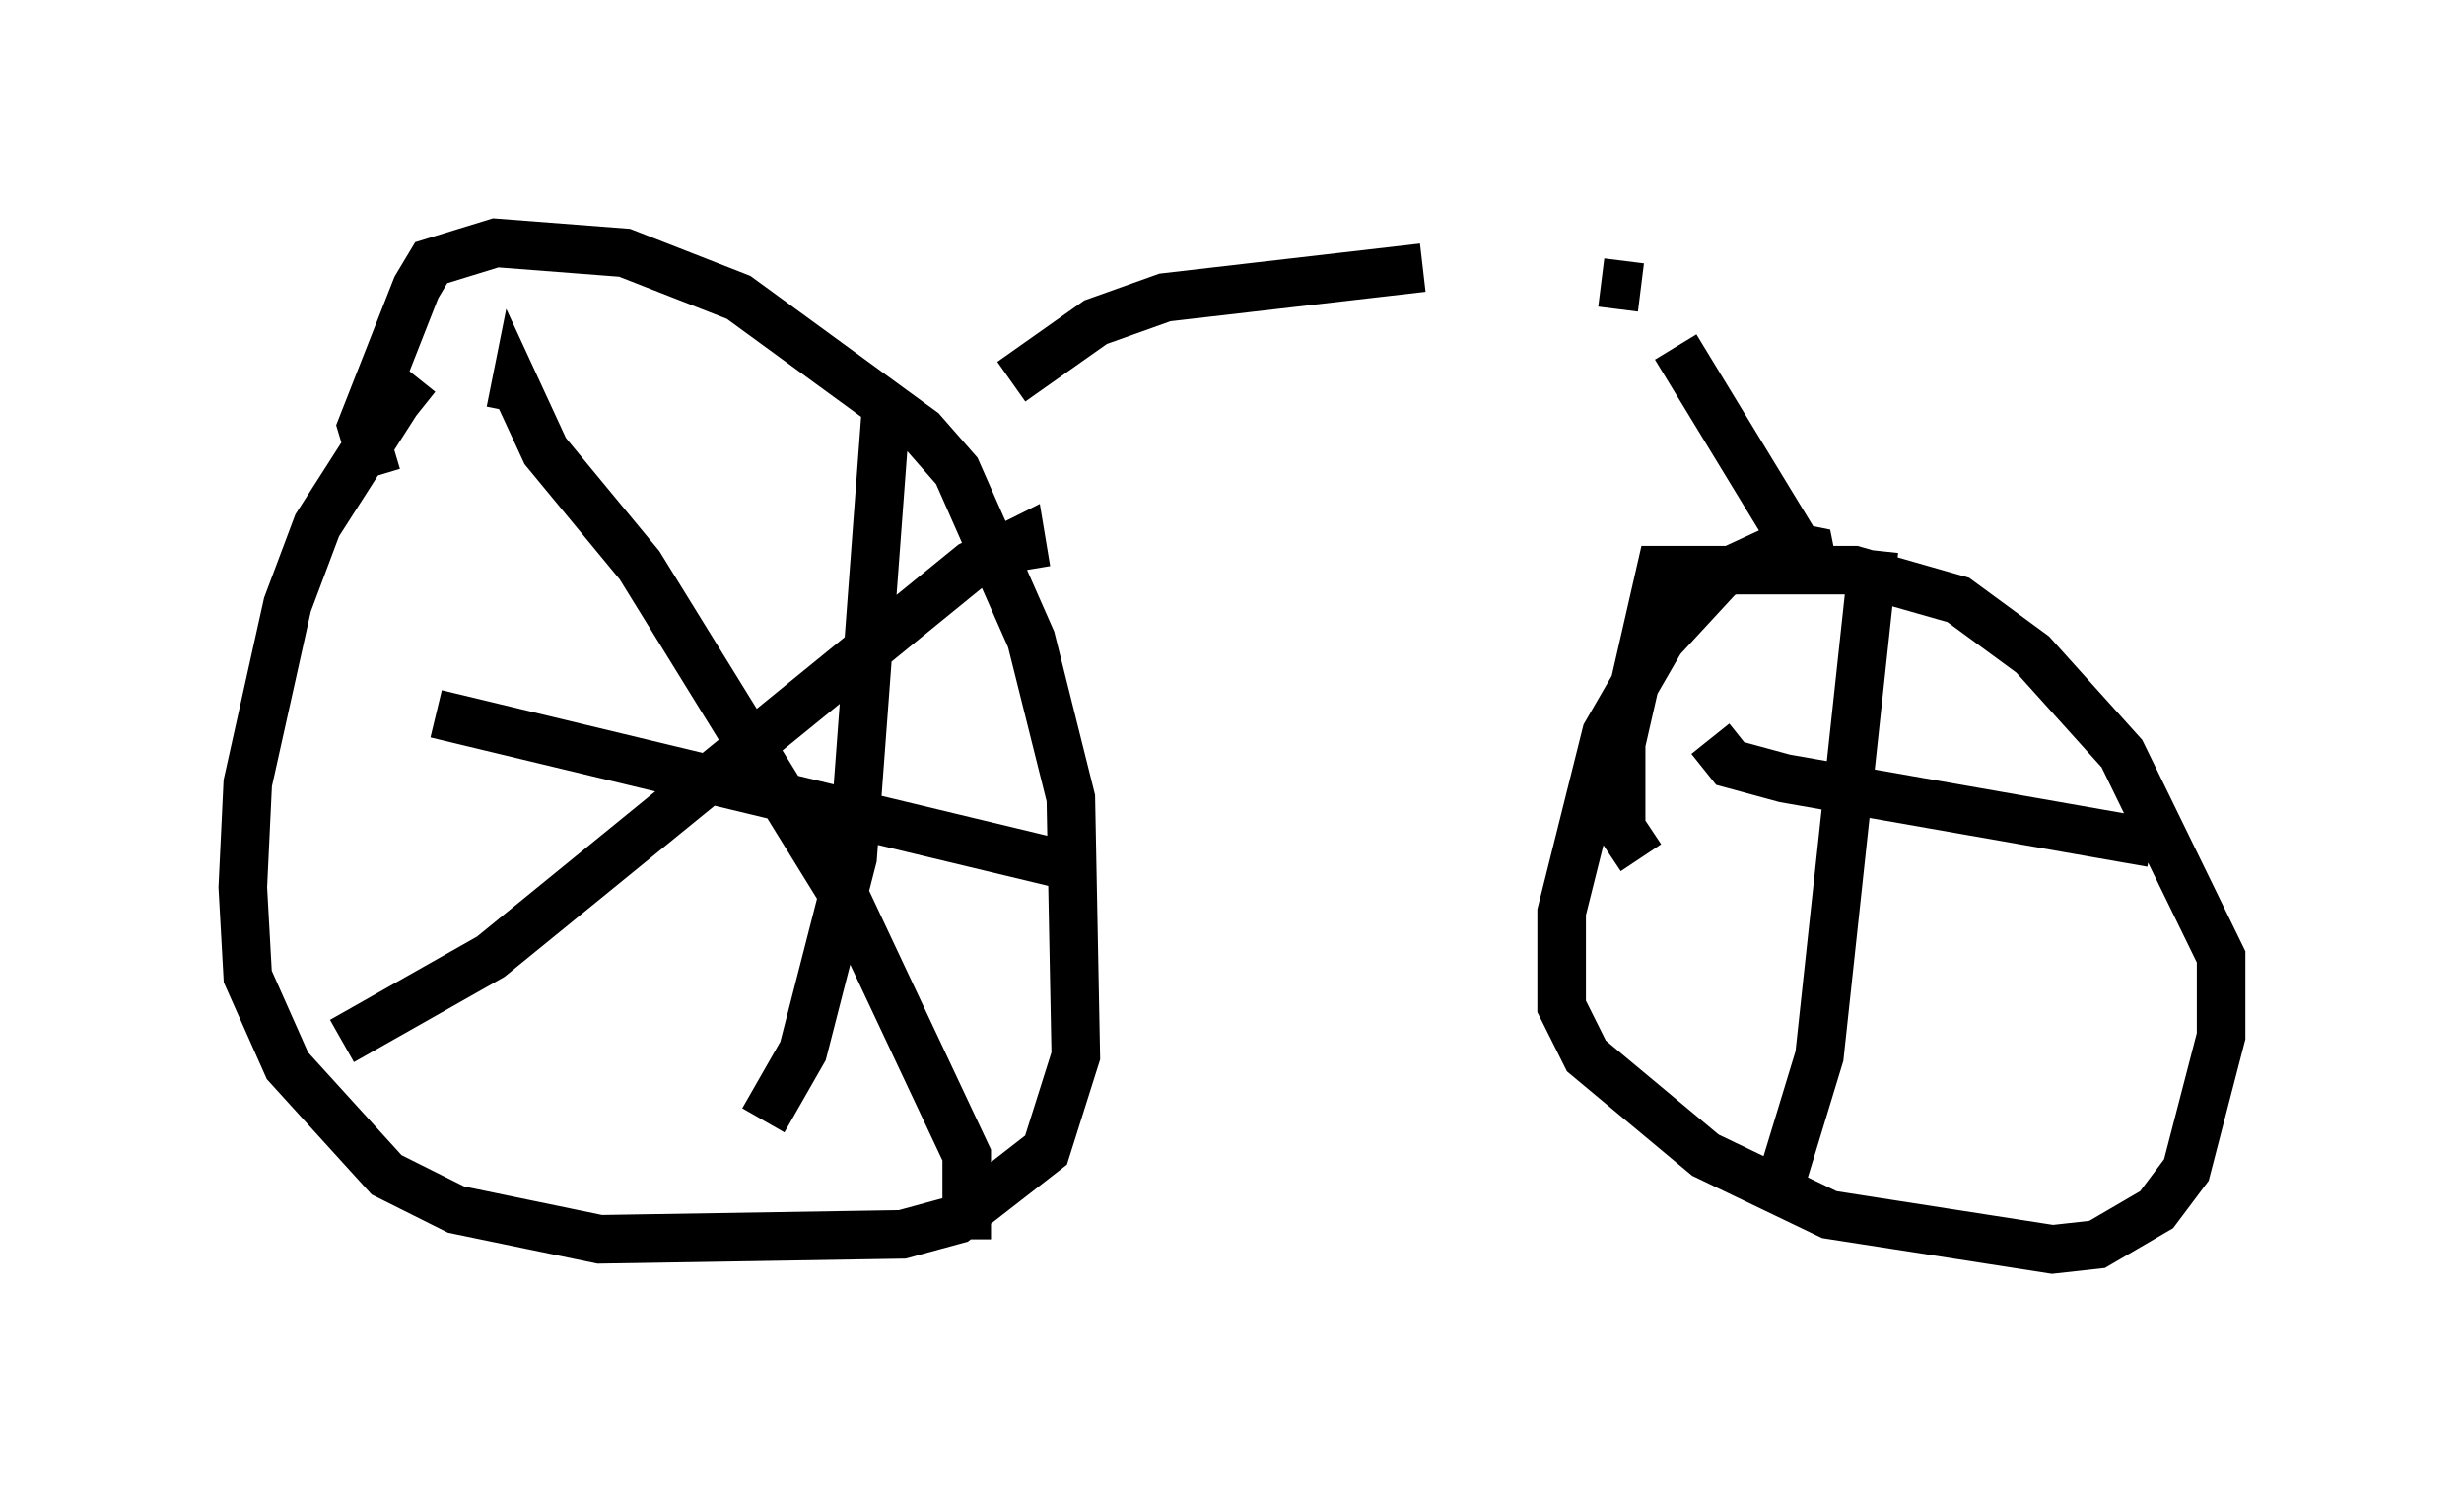 <?xml version="1.0" encoding="utf-8" ?>
<svg baseProfile="full" height="30.723" version="1.1" width="50.732" xmlns="http://www.w3.org/2000/svg" xmlns:ev="http://www.w3.org/2001/xml-events" xmlns:xlink="http://www.w3.org/1999/xlink"><defs /><rect fill="white" height="30.723" width="50.732" x="0" y="0" /><path d="M9.185, 7.654 m-0.613, 0.102 l-0.408, 0.51 -1.633, 2.552 l-0.613, 1.633 -0.817, 3.675 l-0.102, 2.144 0.102, 1.838 l0.817, 1.838 2.042, 2.246 l1.429, 0.715 2.96, 0.613 l6.227, -0.102 1.123, -0.306 l1.838, -1.429 0.613, -1.94 l-0.102, -5.308 -0.817, -3.267 l-1.531, -3.471 -0.715, -0.817 l-3.777, -2.756 -2.348, -0.919 l-2.654, -0.204 -1.327, 0.408 l-0.306, 0.51 -1.123, 2.858 l0.306, 1.021 m-0.715, 11.638 l3.063, -1.735 9.902, -8.065 l1.021, -0.51 0.102, 0.613 m-1.225, 13.781 l0.0, -1.735 -2.45, -5.206 l-4.288, -6.942 -1.94, -2.348 l-0.613, -1.327 -0.102, 0.51 m5.206, 14.598 l0.817, -1.429 1.021, -3.981 l0.715, -9.596 m-9.29, 6.635 l13.169, 3.165 m-1.327, -10.004 l1.735, -1.225 1.429, -0.51 l5.308, -0.613 m3.675, 0.306 l0.817, 0.102 m0.715, 1.225 l2.858, 4.696 -0.102, -0.51 l-0.51, -0.102 -1.327, 0.613 l-1.225, 1.327 -1.123, 1.94 l-0.919, 3.675 0.0, 1.94 l0.51, 1.021 2.45, 2.042 l2.552, 1.225 4.594, 0.715 l0.919, -0.102 1.225, -0.715 l0.613, -0.817 0.715, -2.756 l0.0, -1.633 -2.042, -4.185 l-1.838, -2.042 -1.531, -1.123 l-2.144, -0.613 -3.981, 0.0 l-0.817, 3.573 0.0, 1.735 l0.408, 0.613 m2.45, 6.84 l0.51, -0.408 0.715, -2.348 l1.123, -10.413 m-3.369, 3.879 l0.408, 0.51 1.123, 0.306 l7.554, 1.327 " fill="none" stroke="black" stroke-width="1" /></svg>
